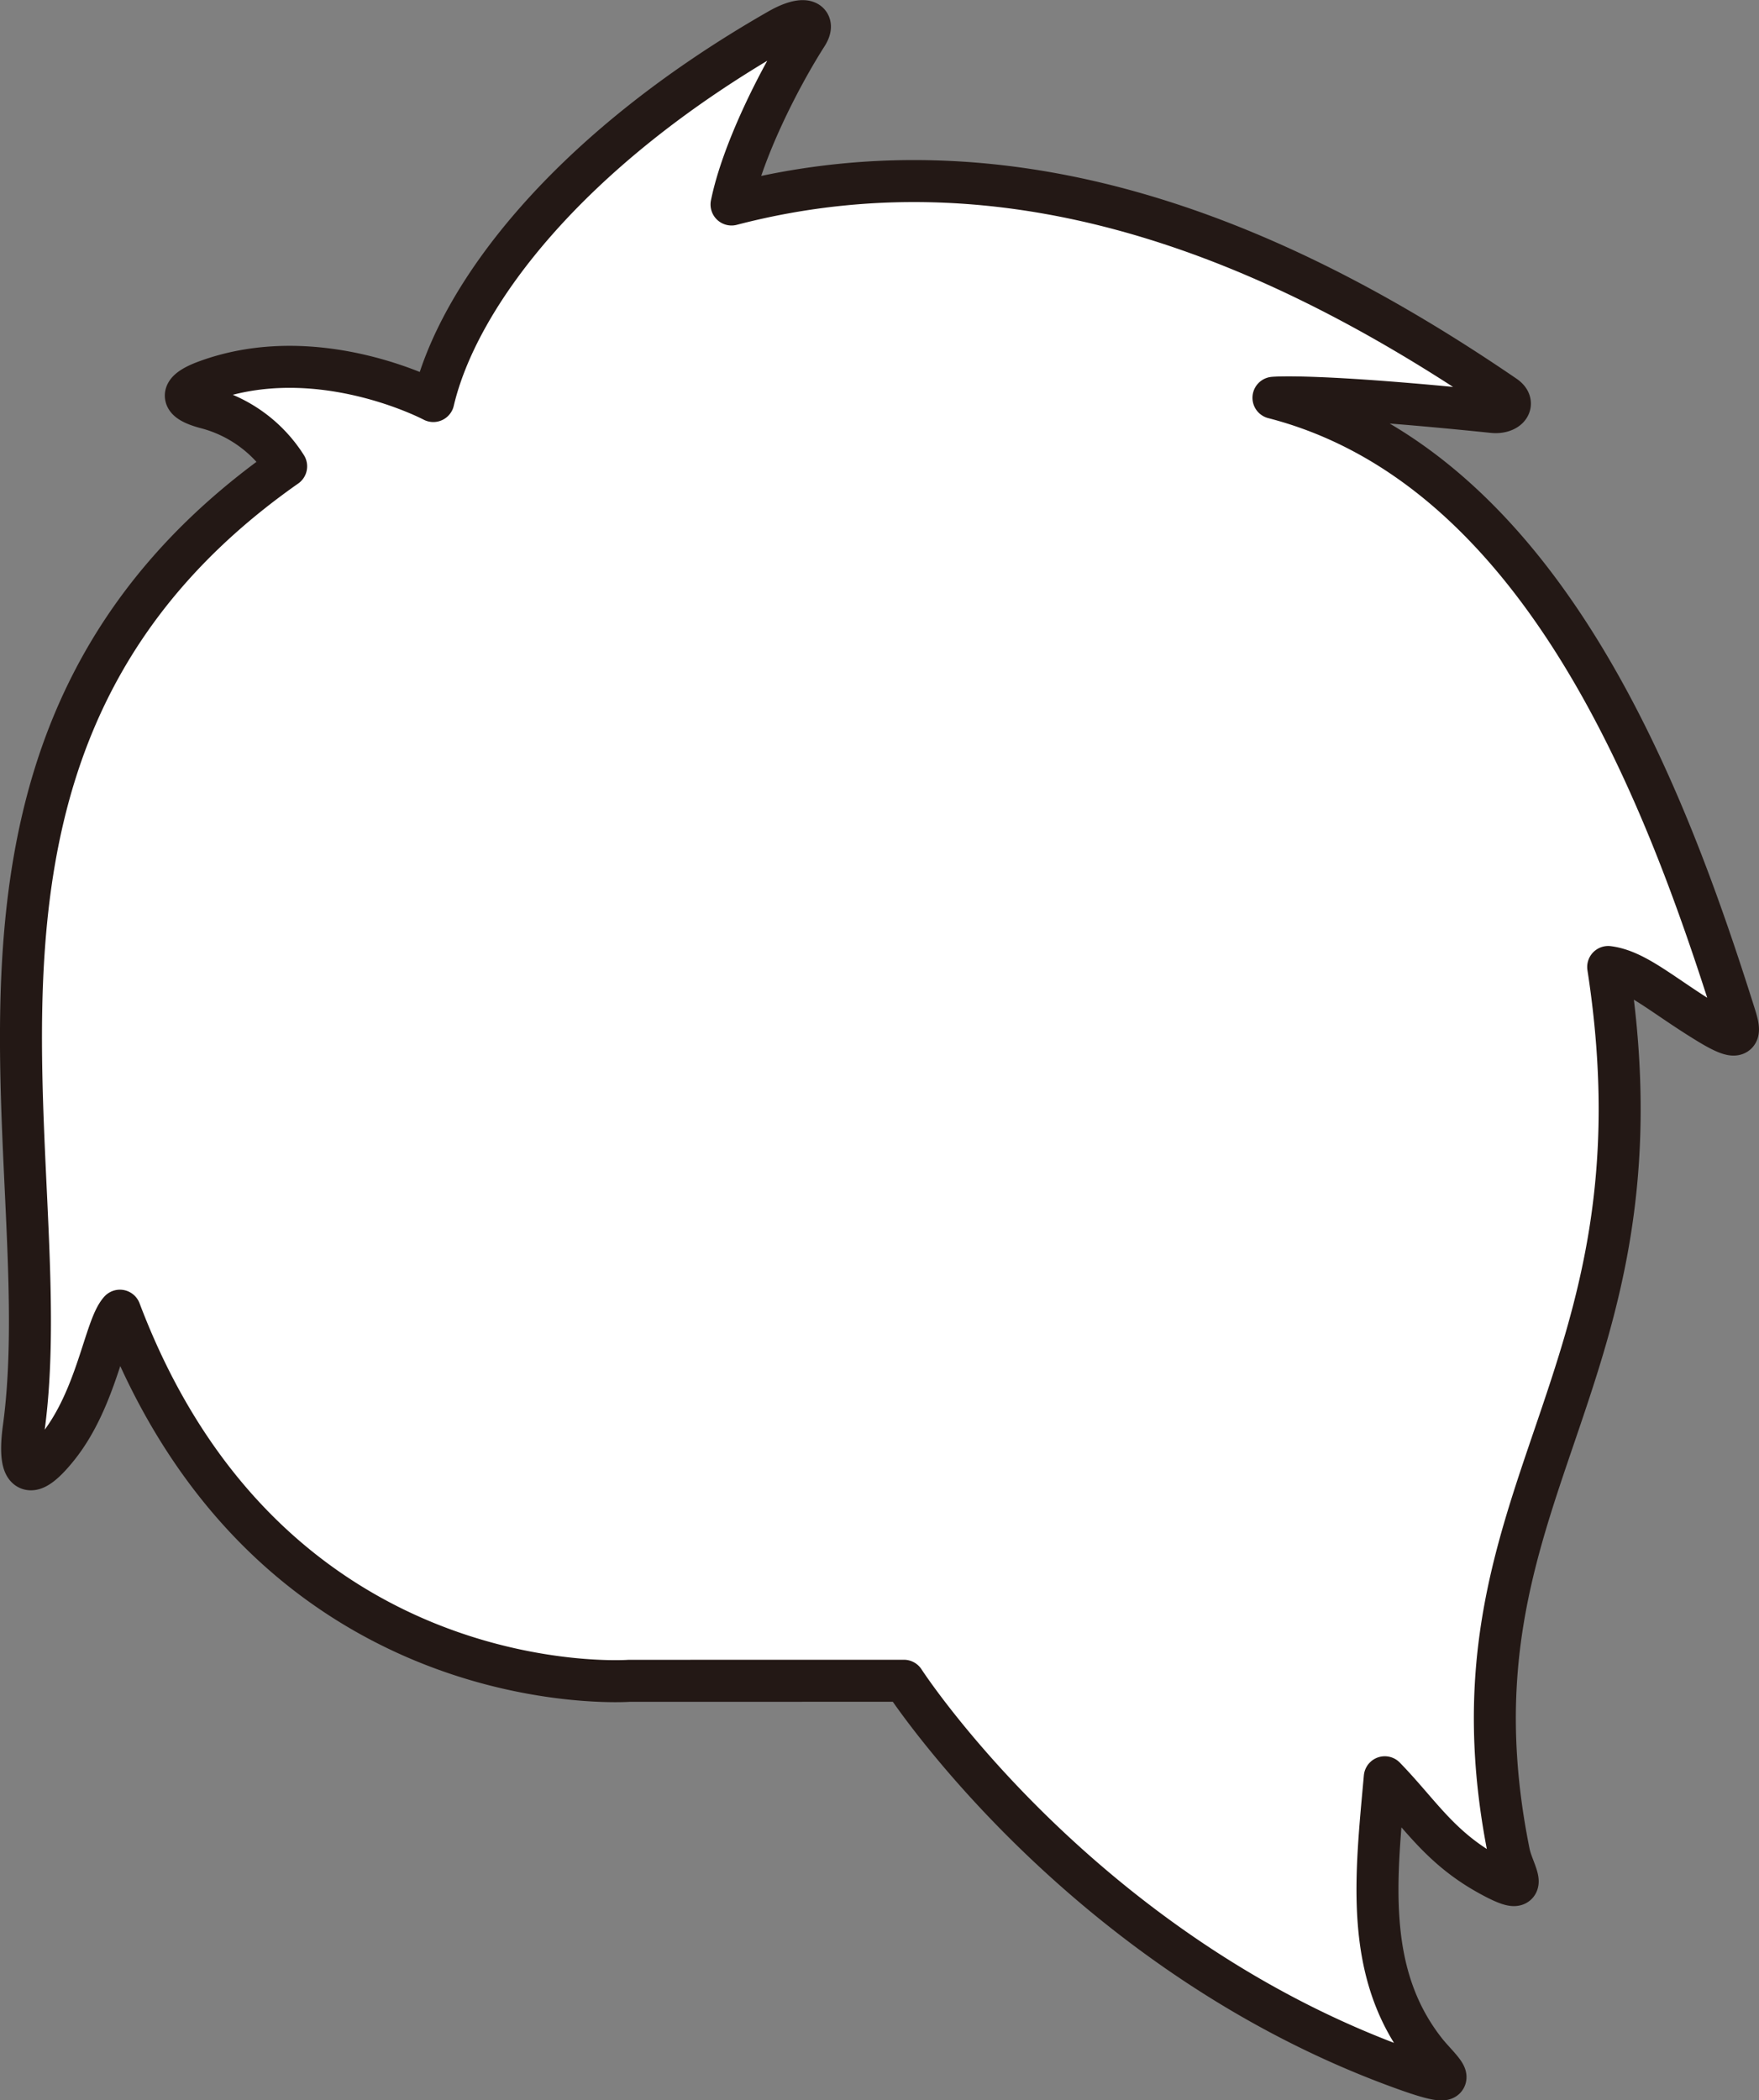 <svg id="hair_0054" xmlns="http://www.w3.org/2000/svg" viewBox="0 0 358.08 427.45">
  <rect x="0" y="0" width="358.08" height="427.45" fill="#808080" stroke="none"/>
  <title>hair_0054_back</title>
  <g id="hair_0054_back">
    <path d="M231,269.73S267,325.37,333.52,349c12.87,4.57,6.45-.22,3.54-4-12.38-15.87-10-35.33-8.17-55.63,7,7.2,10.94,14,20.68,19.54,10,5.65,5.47.14,4.61-4.13-14.9-73.66,33.47-94.49,20.19-180.32,5.76.73,11.22,5.91,20.68,11.62,6.39,3.85,6.32,2.05,5.09-1.83-13.7-43.43-38.6-111.39-93.91-125.64,0,0,8.64-.84,44.66,2.89,2.9.3,4.73-1.65,2.43-3.23-42.87-29.3-97.51-54.62-157.41-39,2.16-10.63,9.46-25.3,15.29-34.44,1.95-3-.5-4.1-5.71-1.12-43.71,25-65.38,54.67-70.29,75.56,0,0-23.54-12.49-46.37-4-2.22.82-7.79,3.25,0,5.36a27.48,27.48,0,0,1,16.41,11.93C26.56,77.74,59.47,162.29,51.82,218.31c-.64,4.69-1.14,13.9,6.89,3.92s9.62-24.44,12.69-27.82c30.5,80.63,103.67,75.33,103.67,75.33Z" transform="translate(-46.99 72.35)" fill="#fff" stroke="#231815" stroke-linecap="round" stroke-linejoin="round" stroke-width="8.55"/>
  </g>
</svg>
